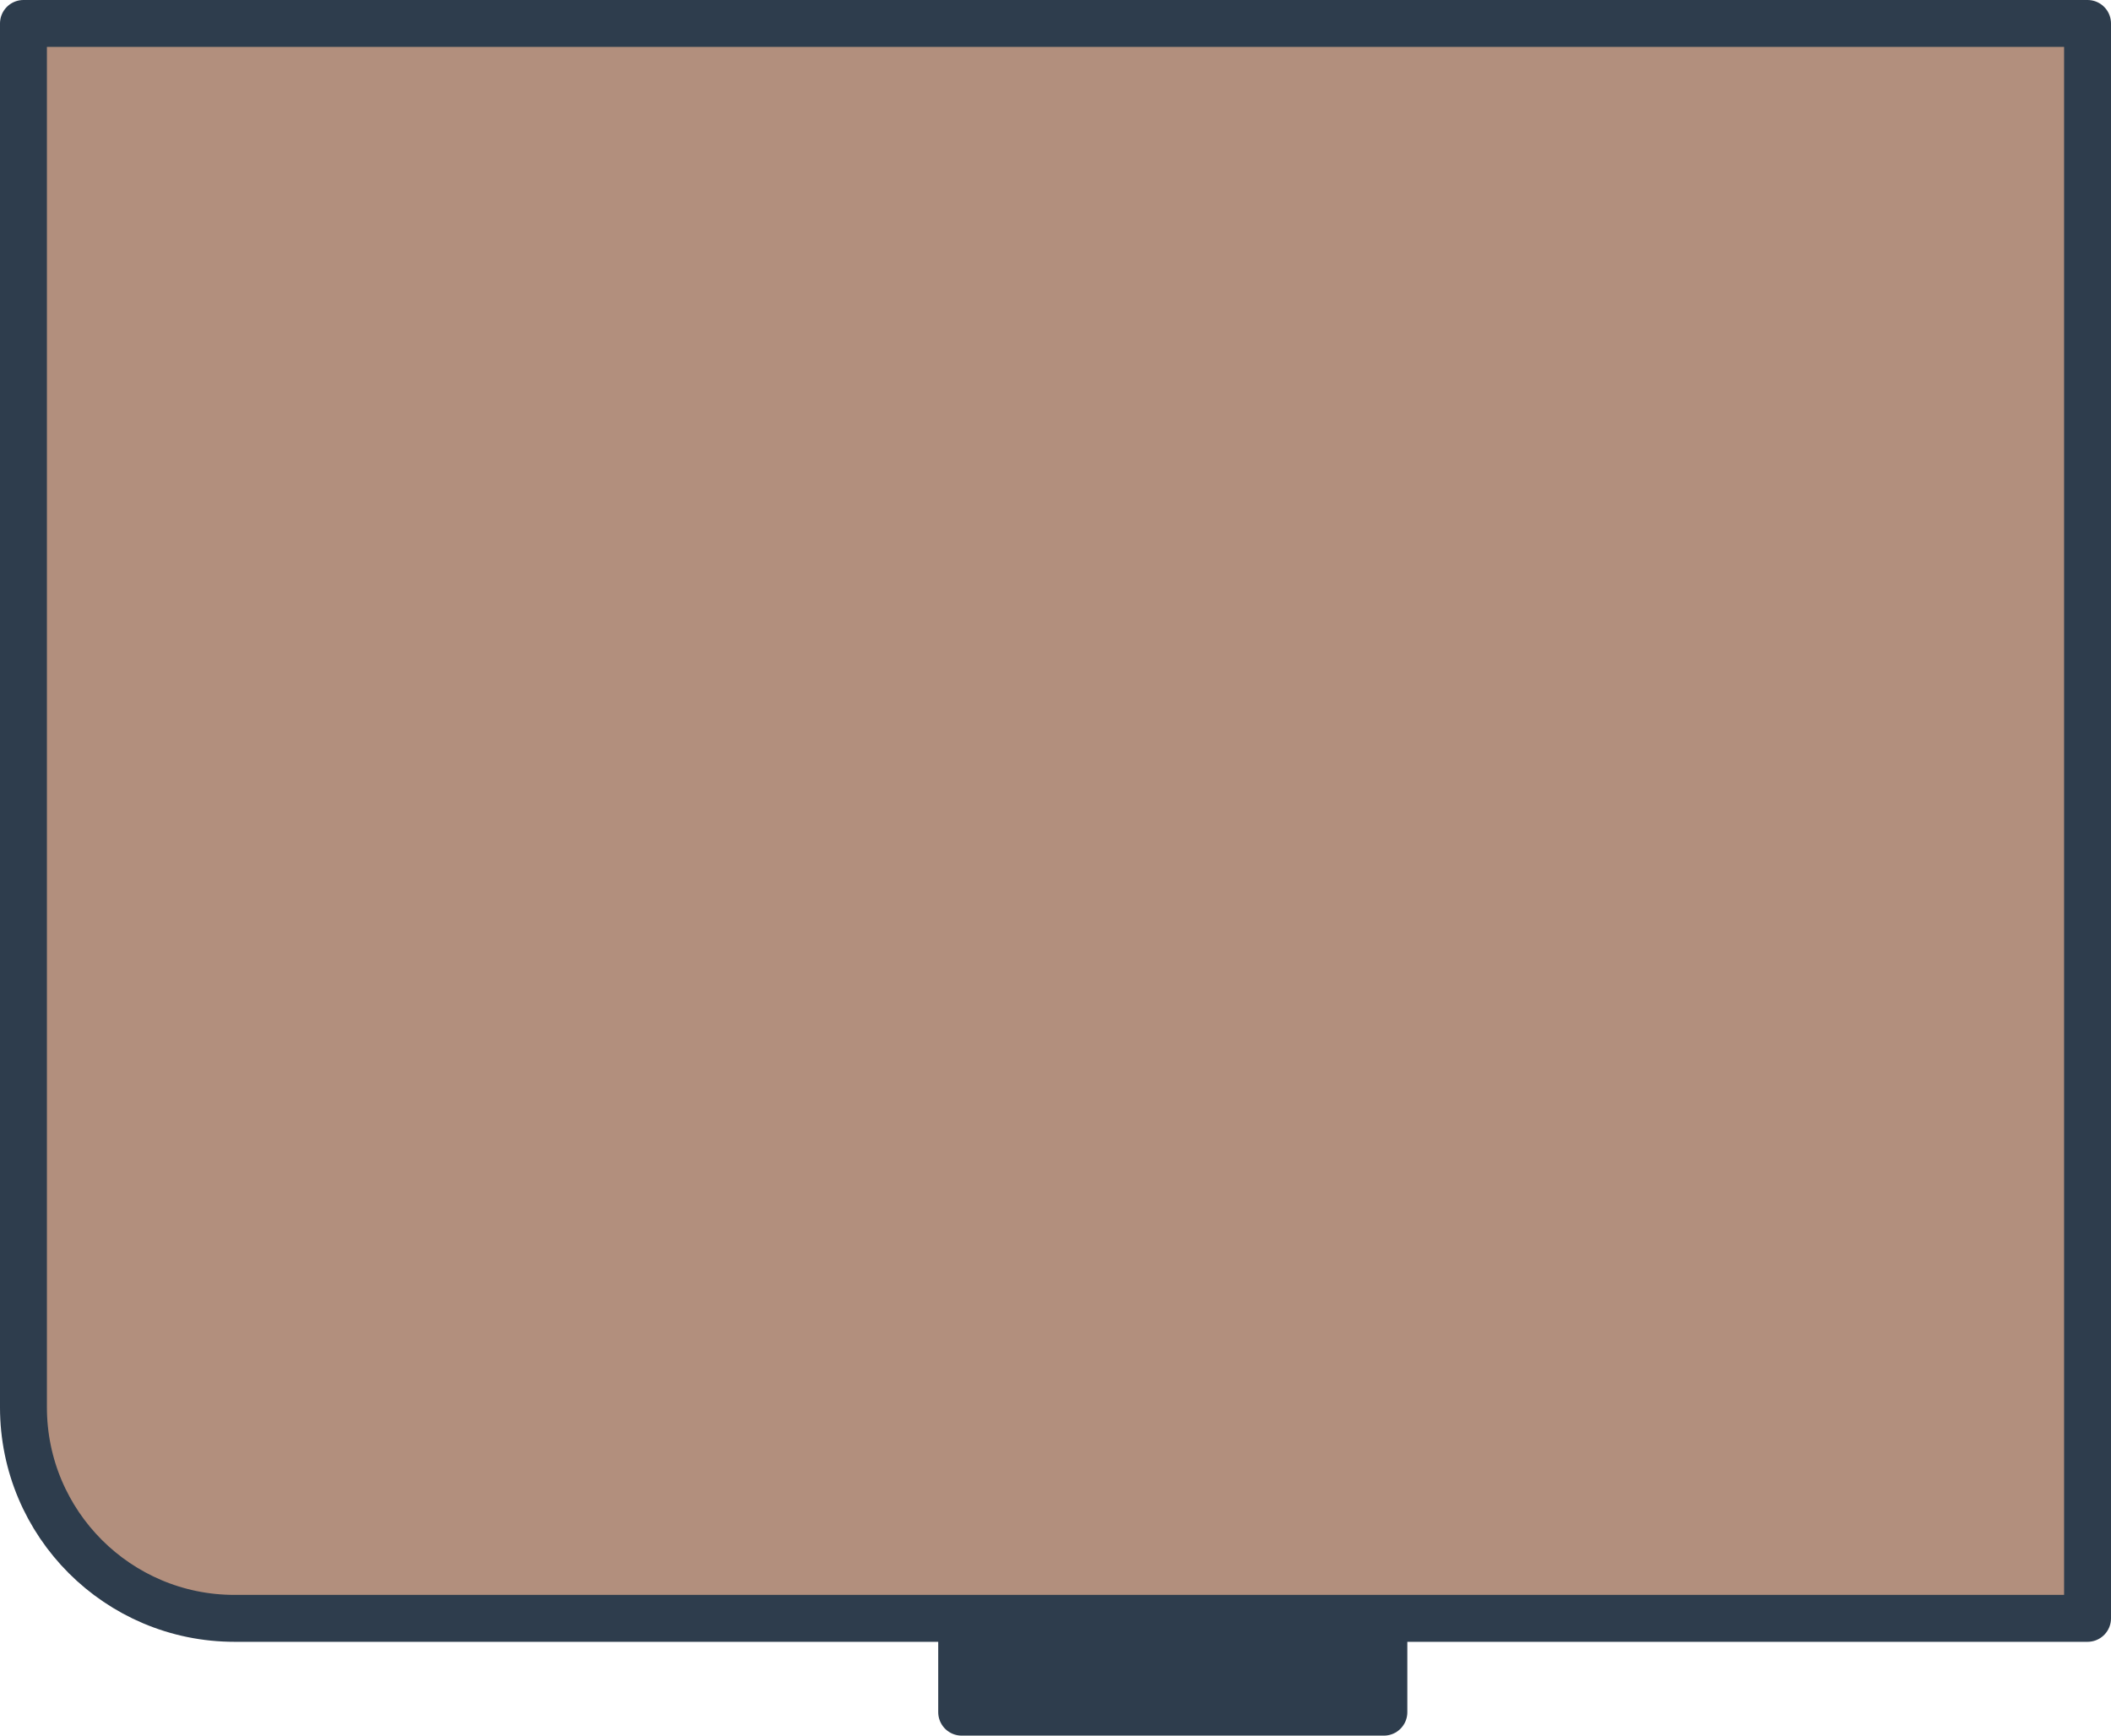 <svg width="45" height="37" viewBox="0 0 45 37" fill="none" xmlns="http://www.w3.org/2000/svg">
<rect x="20.5" y="34.5" width="9" height="2" fill="#2E3D4D" stroke="#2E3D4D" stroke-linejoin="round"/>
<path d="M44.5 0.5V34.5H5C2.515 34.5 0.5 32.485 0.5 30V0.5H44.5Z" fill="#B28F7D" stroke="#2E3D4D" stroke-linejoin="round"/>
</svg>
